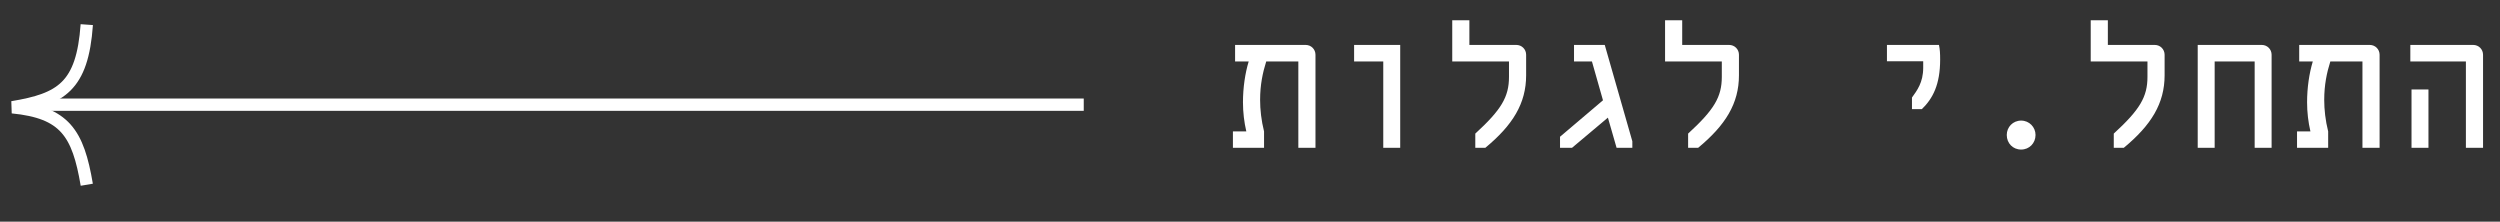 <svg width="203" height="18" viewBox="0 0 203 18" fill="none" xmlns="http://www.w3.org/2000/svg">
<rect x="0" y="0" width="203" height="18" fill="#333333" stroke="none"/>
<line x1="88" y1="8.5" x2="3.19" y2="8.5" stroke="white"/>
<path d="M7.046 15C6.335 10.806 5.268 9.129 1 8.71C4.958 8.053 6.69 7.032 7.046 2" stroke="white"/>
<path d="M100.113 12V10.672H101.201C101.025 9.92 100.929 9.12 100.929 8.304C100.929 7.12 101.105 5.936 101.393 4.992H100.289V3.648H106.017C106.465 3.648 106.817 4 106.817 4.448V12H105.425V4.992H102.817C102.529 5.904 102.321 6.896 102.321 8.112C102.321 8.896 102.417 9.776 102.641 10.672V12H100.113ZM112.321 12V4.992H109.953V3.648H113.697V12H112.321ZM119.794 12V10.848C121.906 8.912 122.53 7.872 122.53 6.24V4.992H117.922V1.648H119.314V3.648H123.122C123.57 3.648 123.922 4 123.922 4.448V6.112C123.922 8.4 122.834 10.16 120.61 12H119.794ZM130.306 3.648L132.546 11.472V12H131.266L130.562 9.552L127.65 12H126.674V11.104L130.162 8.144L129.266 4.992H127.81V3.648H130.306ZM137.075 12V10.848C139.187 8.912 139.811 7.872 139.811 6.24V4.992H135.203V1.648H136.595V3.648H140.403C140.851 3.648 141.203 4 141.203 4.448V6.112C141.203 8.4 140.115 10.16 137.891 12H137.075ZM155.252 8.864V7.92C155.652 7.36 156.164 6.704 156.164 5.504V4.976H153.22V3.648H157.444C157.524 4.016 157.54 4.352 157.54 4.832C157.54 6.864 156.948 8 156.052 8.864H155.252ZM164.117 12.144C163.445 12.144 162.949 11.632 162.949 10.96C162.949 10.32 163.445 9.792 164.117 9.792C164.773 9.792 165.285 10.32 165.285 10.96C165.285 11.632 164.773 12.144 164.117 12.144ZM171.638 12V10.848C173.75 8.912 174.374 7.872 174.374 6.24V4.992H169.766V1.648H171.158V3.648H174.966C175.414 3.648 175.766 4 175.766 4.448V6.112C175.766 8.4 174.678 10.16 172.454 12H171.638ZM178.454 12V3.648H183.654C184.102 3.648 184.454 4 184.454 4.448V12H183.078V4.992H179.83V12H178.454ZM186.519 12V10.672H187.607C187.431 9.92 187.335 9.12 187.335 8.304C187.335 7.12 187.511 5.936 187.799 4.992H186.695V3.648H192.423C192.871 3.648 193.223 4 193.223 4.448V12H191.831V4.992H189.223C188.935 5.904 188.727 6.896 188.727 8.112C188.727 8.896 188.823 9.776 189.047 10.672V12H186.519ZM200.231 12V4.992H195.719V3.648H200.823C201.271 3.648 201.623 4 201.623 4.448V12H200.231ZM195.815 12V7.264H197.191V12H195.815Z" fill="white"/>
</svg>

